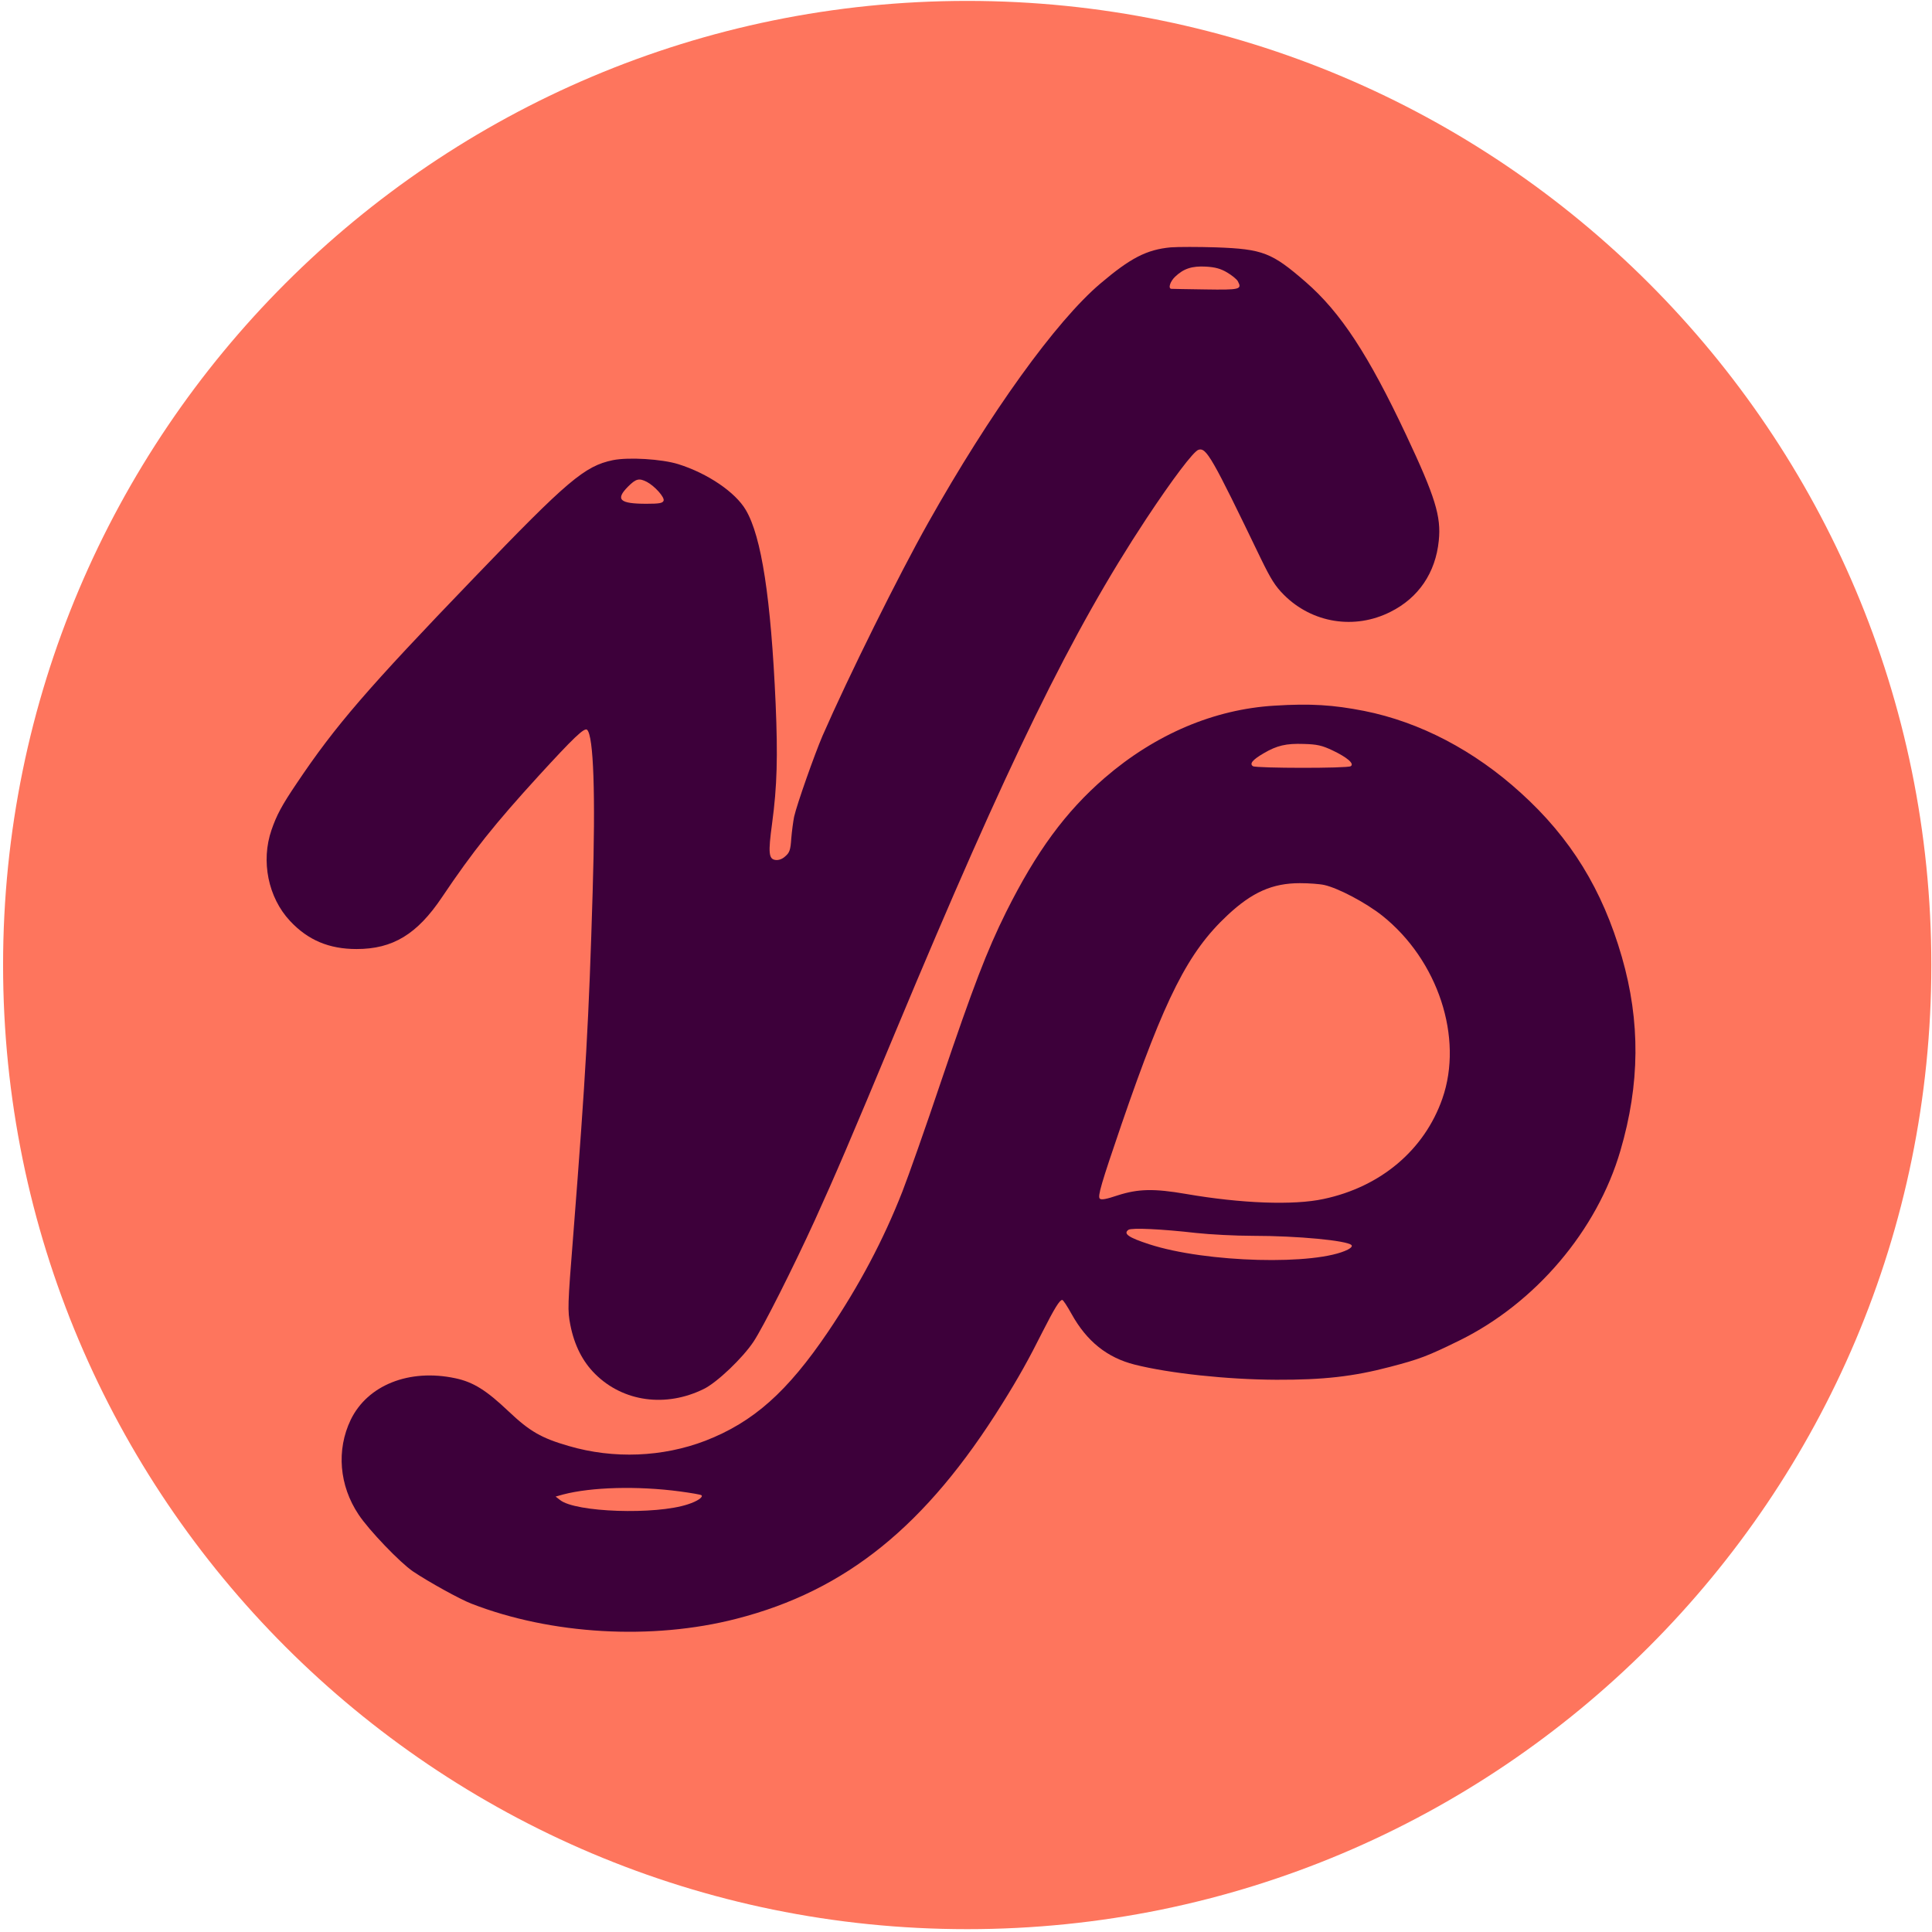 <svg width="32" height="32" viewBox="0 0 32 32" fill="none" xmlns="http://www.w3.org/2000/svg">
<g clip-path="url(#clip0_24_10)">
<path d="M16.02 31.953C24.839 31.953 31.989 24.803 31.989 15.984C31.989 7.165 24.839 0.015 16.02 0.015C7.201 0.015 0.051 7.165 0.051 15.984C0.051 24.803 7.201 31.953 16.02 31.953Z" fill="#FE755D"/>
<path d="M19.391 4.097C18.991 4.134 18.722 4.275 18.225 4.697C17.491 5.319 16.397 6.838 15.372 8.662C14.891 9.516 14.056 11.197 13.622 12.191C13.491 12.497 13.2 13.319 13.153 13.528C13.138 13.603 13.116 13.766 13.106 13.887C13.094 14.075 13.078 14.122 13.009 14.181C12.96 14.228 12.9 14.25 12.847 14.244C12.731 14.231 12.722 14.128 12.788 13.641C12.872 13.019 12.884 12.528 12.847 11.656C12.769 9.906 12.613 8.887 12.353 8.447C12.181 8.153 11.722 7.841 11.235 7.688C10.963 7.603 10.409 7.569 10.15 7.622C9.684 7.719 9.4 7.959 7.856 9.566C6.084 11.406 5.553 12.022 4.916 12.972C4.666 13.341 4.581 13.503 4.497 13.747C4.319 14.262 4.441 14.866 4.803 15.253C5.1 15.572 5.45 15.719 5.906 15.719C6.506 15.719 6.909 15.475 7.322 14.859C7.834 14.097 8.2 13.641 8.922 12.85C9.494 12.225 9.681 12.044 9.725 12.088C9.831 12.194 9.866 13.141 9.816 14.781C9.753 16.897 9.703 17.791 9.497 20.431C9.4 21.647 9.4 21.7 9.447 21.947C9.513 22.281 9.65 22.553 9.859 22.759C10.322 23.219 11.028 23.316 11.656 23.006C11.875 22.9 12.303 22.491 12.481 22.222C12.641 21.981 13.134 21.003 13.497 20.209C13.831 19.475 14.091 18.869 14.838 17.075C16.697 12.619 17.75 10.466 18.985 8.594C19.419 7.938 19.766 7.478 19.85 7.45C19.981 7.409 20.069 7.562 20.884 9.253C21.05 9.594 21.122 9.709 21.266 9.853C21.735 10.322 22.438 10.434 23.031 10.134C23.494 9.903 23.778 9.488 23.831 8.953C23.872 8.556 23.772 8.228 23.291 7.206C22.666 5.878 22.206 5.175 21.628 4.672C21.066 4.184 20.919 4.125 20.141 4.097C19.85 4.088 19.513 4.088 19.391 4.097ZM20.325 4.513C20.403 4.559 20.485 4.625 20.503 4.659C20.575 4.794 20.538 4.803 19.963 4.794C19.666 4.791 19.413 4.784 19.4 4.784C19.344 4.778 19.381 4.662 19.463 4.584C19.603 4.45 19.741 4.403 19.975 4.416C20.128 4.425 20.219 4.45 20.325 4.513ZM10.713 7.981C10.844 8.05 11.013 8.238 10.991 8.294C10.975 8.334 10.919 8.344 10.706 8.344C10.263 8.344 10.188 8.275 10.403 8.059C10.534 7.928 10.585 7.916 10.713 7.981Z" fill="#3D003A"/>
<path d="M21.11 11.688C20.11 11.747 19.134 12.162 18.297 12.884C17.647 13.447 17.166 14.103 16.663 15.109C16.344 15.753 16.125 16.325 15.594 17.891C15.335 18.663 15.041 19.494 14.947 19.734C14.631 20.541 14.231 21.294 13.713 22.062C13.041 23.053 12.481 23.553 11.684 23.863C10.978 24.134 10.166 24.169 9.419 23.95C8.966 23.819 8.775 23.709 8.422 23.375C8.053 23.025 7.838 22.891 7.541 22.828C6.778 22.666 6.088 22.941 5.809 23.516C5.569 24.016 5.619 24.606 5.938 25.084C6.106 25.341 6.631 25.887 6.841 26.028C7.097 26.2 7.616 26.488 7.809 26.562C9.128 27.075 10.8 27.172 12.197 26.812C14.013 26.347 15.341 25.272 16.6 23.25C16.866 22.825 17.044 22.506 17.266 22.062C17.463 21.675 17.55 21.531 17.594 21.531C17.61 21.531 17.678 21.637 17.75 21.766C18 22.216 18.338 22.488 18.797 22.603C19.369 22.747 20.328 22.85 21.141 22.853C21.916 22.856 22.413 22.8 23.019 22.641C23.513 22.512 23.644 22.462 24.172 22.203C25.431 21.584 26.453 20.381 26.838 19.062C27.163 17.956 27.172 16.922 26.863 15.85C26.541 14.734 26.016 13.881 25.191 13.134C24.419 12.431 23.519 11.959 22.594 11.775C22.084 11.675 21.706 11.65 21.11 11.688ZM22.069 12.428C22.313 12.544 22.438 12.65 22.372 12.691C22.313 12.728 20.809 12.725 20.753 12.691C20.691 12.65 20.747 12.584 20.928 12.478C21.15 12.347 21.303 12.312 21.594 12.322C21.816 12.328 21.897 12.347 22.069 12.428ZM21.938 14.659C22.172 14.713 22.625 14.953 22.894 15.166C23.819 15.903 24.241 17.188 23.891 18.194C23.594 19.047 22.869 19.659 21.922 19.859C21.428 19.966 20.559 19.934 19.641 19.775C19.113 19.684 18.853 19.691 18.519 19.797C18.322 19.863 18.241 19.878 18.216 19.853C18.178 19.816 18.238 19.609 18.575 18.625C19.3 16.516 19.678 15.769 20.331 15.159C20.738 14.778 21.075 14.628 21.531 14.628C21.678 14.628 21.86 14.641 21.938 14.659ZM19.813 20.422C20.044 20.447 20.466 20.469 20.75 20.469C21.494 20.469 22.309 20.547 22.384 20.622C22.403 20.641 22.378 20.669 22.325 20.697C21.803 20.962 19.978 20.916 19.035 20.609C18.691 20.497 18.6 20.434 18.691 20.369C18.744 20.334 19.238 20.356 19.813 20.422ZM11.263 24.703C11.45 24.728 11.61 24.756 11.619 24.766C11.65 24.797 11.55 24.866 11.394 24.916C10.86 25.094 9.528 25.05 9.275 24.844L9.203 24.788L9.328 24.753C9.794 24.631 10.559 24.609 11.263 24.703Z" fill="#3D003A"/>
</g>
<defs>
<clipPath id="clip0_24_10">
<rect width="32" height="32" fill="white"/>
</clipPath>
</defs>
</svg>

